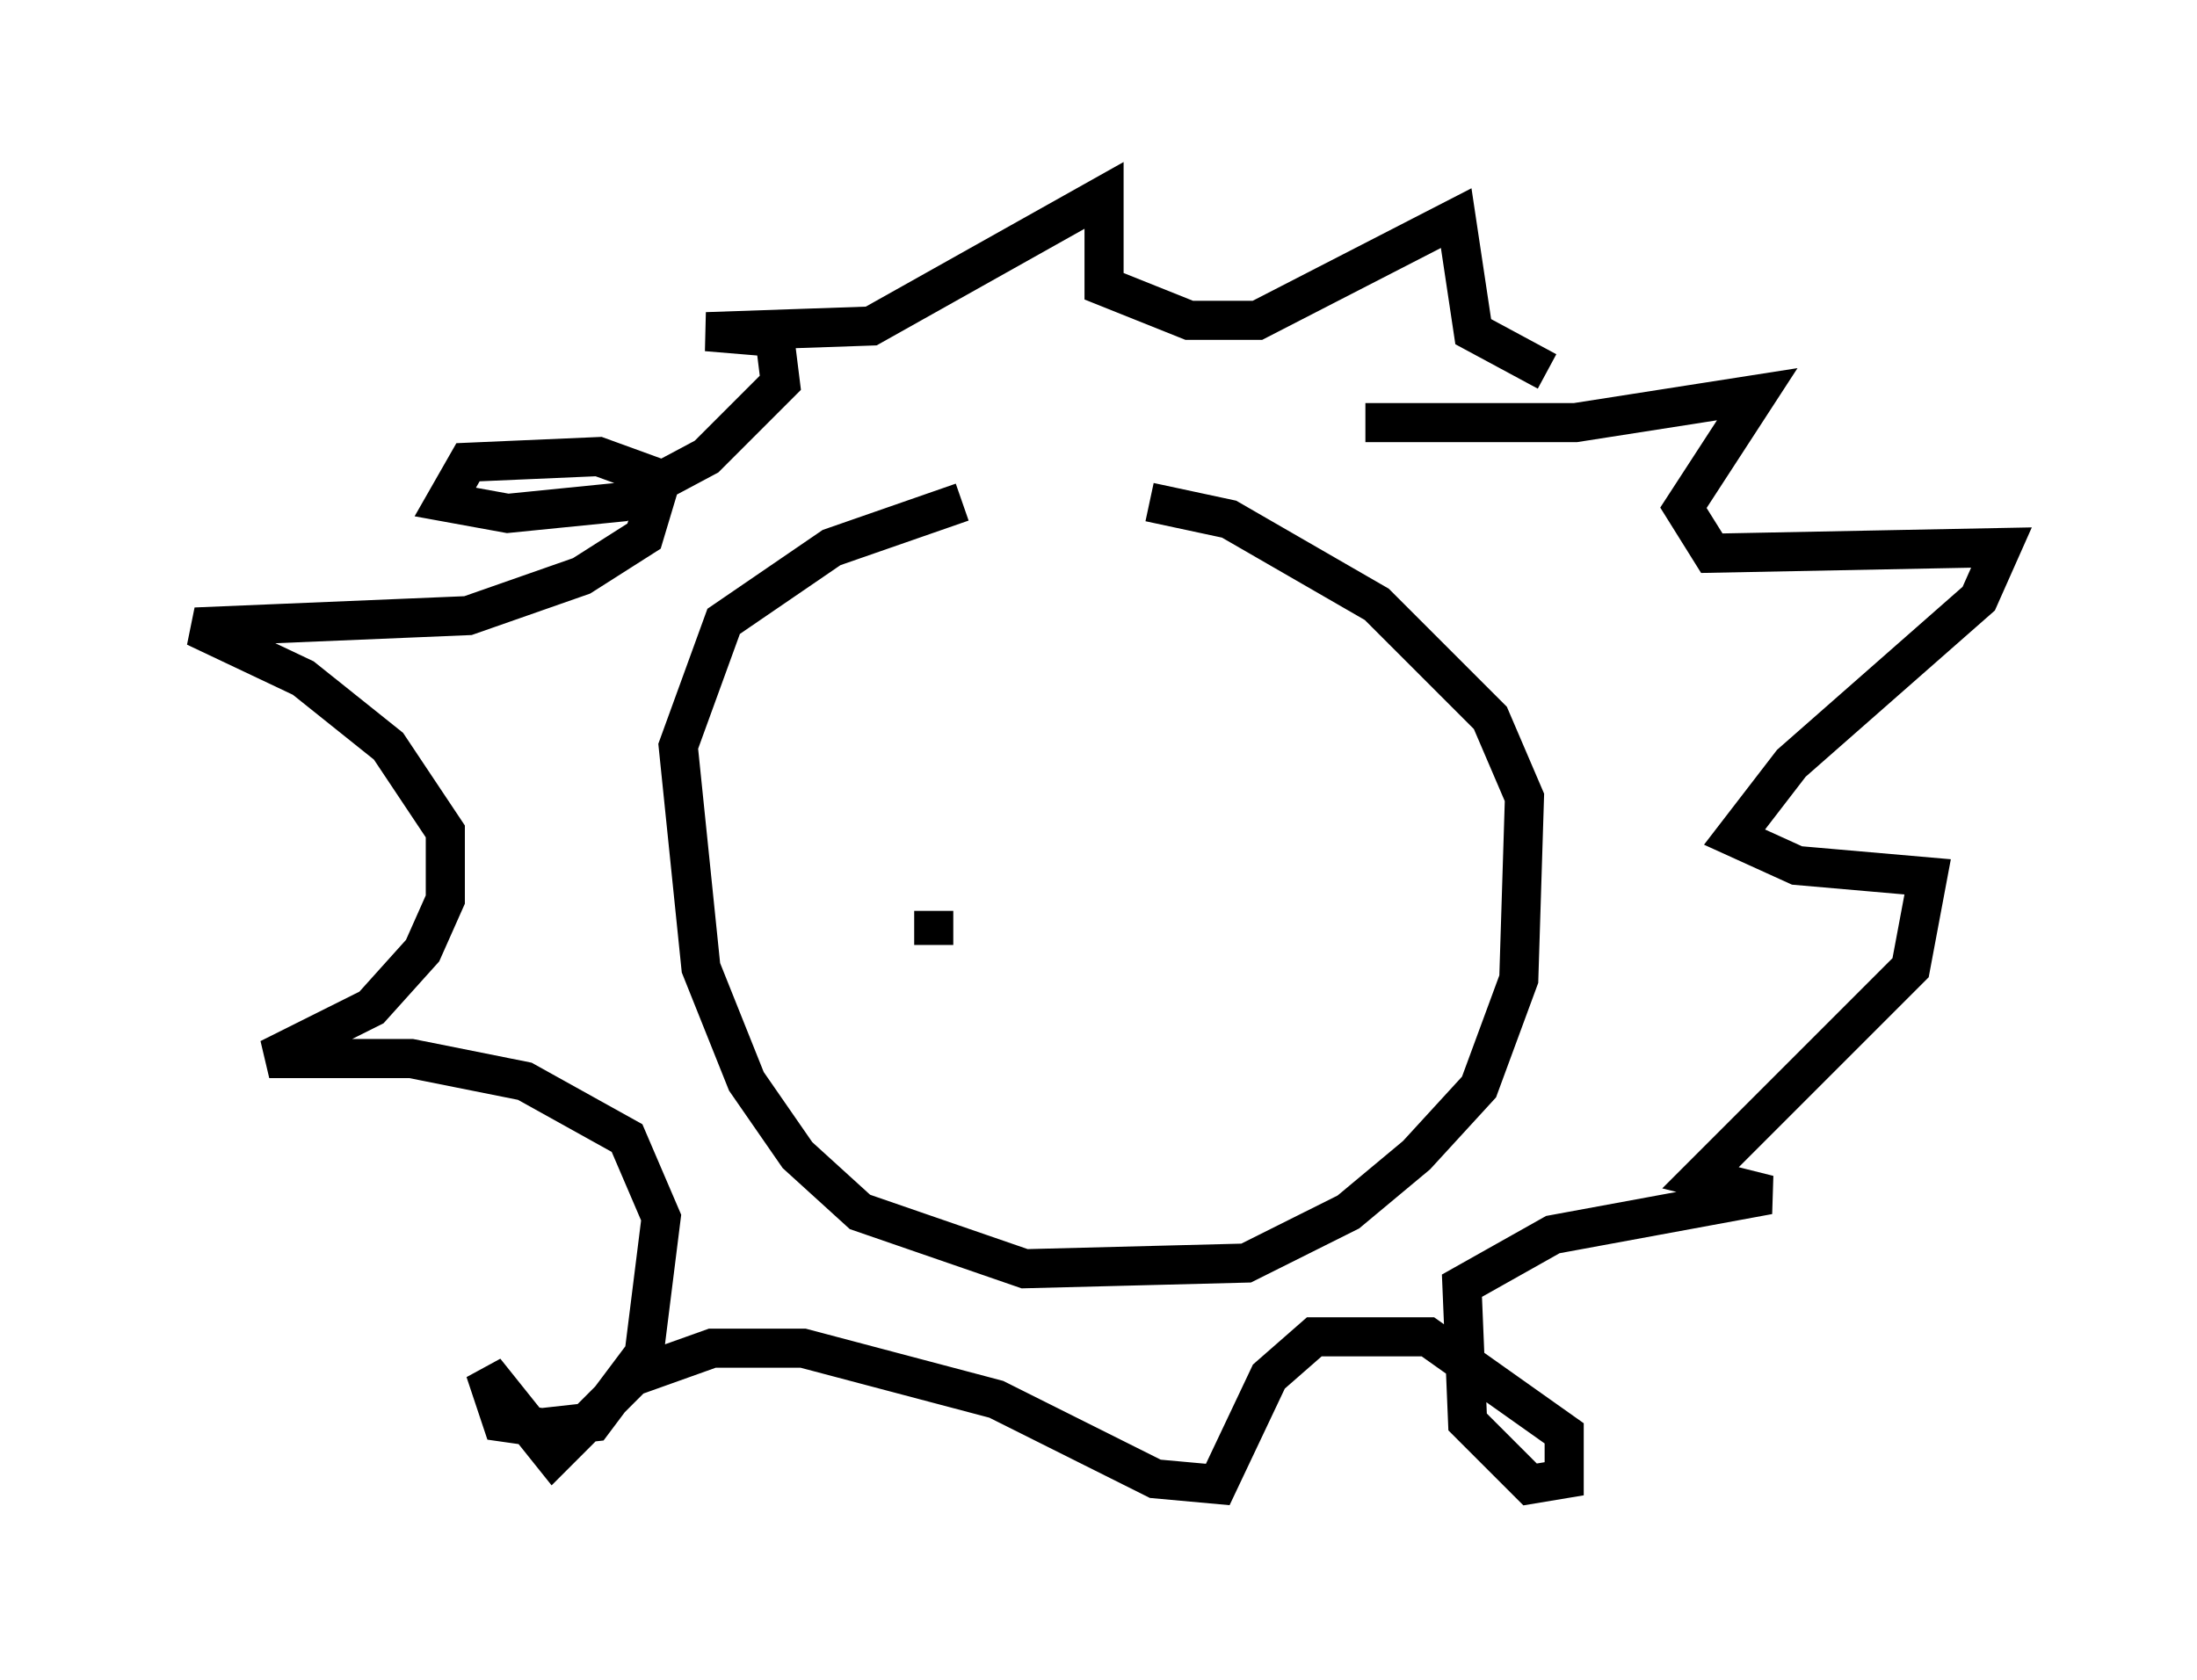 <?xml version="1.0" encoding="utf-8" ?>
<svg baseProfile="full" height="42.972" version="1.1" width="56.19" xmlns="http://www.w3.org/2000/svg" xmlns:ev="http://www.w3.org/2001/xml-events" xmlns:xlink="http://www.w3.org/1999/xlink"><defs /><rect fill="white" height="42.972" width="56.19" x="0" y="0" /><path d="M29.838, 12.408 m-5.229, 0.436 l-3.341, 1.162 -2.76, 1.888 l-1.162, 3.196 0.581, 5.665 l1.162, 2.905 1.307, 1.888 l1.598, 1.453 4.212, 1.453 l5.665, -0.145 2.615, -1.307 l1.743, -1.453 1.598, -1.743 l1.017, -2.76 0.145, -4.648 l-0.872, -2.034 -2.905, -2.905 l-3.777, -2.179 -2.034, -0.436 m5.52, -2.034 l5.374, 0.0 4.648, -0.726 l-1.888, 2.905 0.726, 1.162 l7.408, -0.145 -0.581, 1.307 l-4.793, 4.212 -1.453, 1.888 l1.598, 0.726 3.341, 0.291 l-0.436, 2.324 -5.374, 5.374 l1.743, 0.436 -5.52, 1.017 l-2.324, 1.307 0.145, 3.486 l1.598, 1.598 0.872, -0.145 l0.0, -1.162 -3.486, -2.469 l-2.905, 0.0 -1.162, 1.017 l-1.307, 2.76 -1.598, -0.145 l-4.067, -2.034 -4.939, -1.307 l-2.324, 0.0 -2.034, 0.726 l-2.034, 2.034 -1.743, -2.179 l0.436, 1.307 1.017, 0.145 l1.307, -0.145 1.307, -1.743 l0.436, -3.486 -0.872, -2.034 l-2.615, -1.453 -2.905, -0.581 l-3.631, 0.0 2.615, -1.307 l1.307, -1.453 0.581, -1.307 l0.0, -1.743 -1.453, -2.179 l-2.179, -1.743 -2.76, -1.307 l6.972, -0.291 2.905, -1.017 l1.598, -1.017 0.436, -1.453 l-1.598, -0.581 -3.341, 0.145 l-0.581, 1.017 1.598, 0.291 l2.905, -0.291 2.179, -1.162 l1.888, -1.888 -0.145, -1.162 l-1.743, -0.145 4.212, -0.145 l5.955, -3.341 0.0, 2.324 l2.179, 0.872 1.743, 0.0 l5.084, -2.615 0.436, 2.905 l1.888, 1.017 m-14.089, 10.168 l0.0, 0.0 m6.101, 0.0 l0.0, 0.0 m-7.698, 3.631 l0.0, 0.872 " fill="none" stroke="black" stroke-width="1" /></svg>